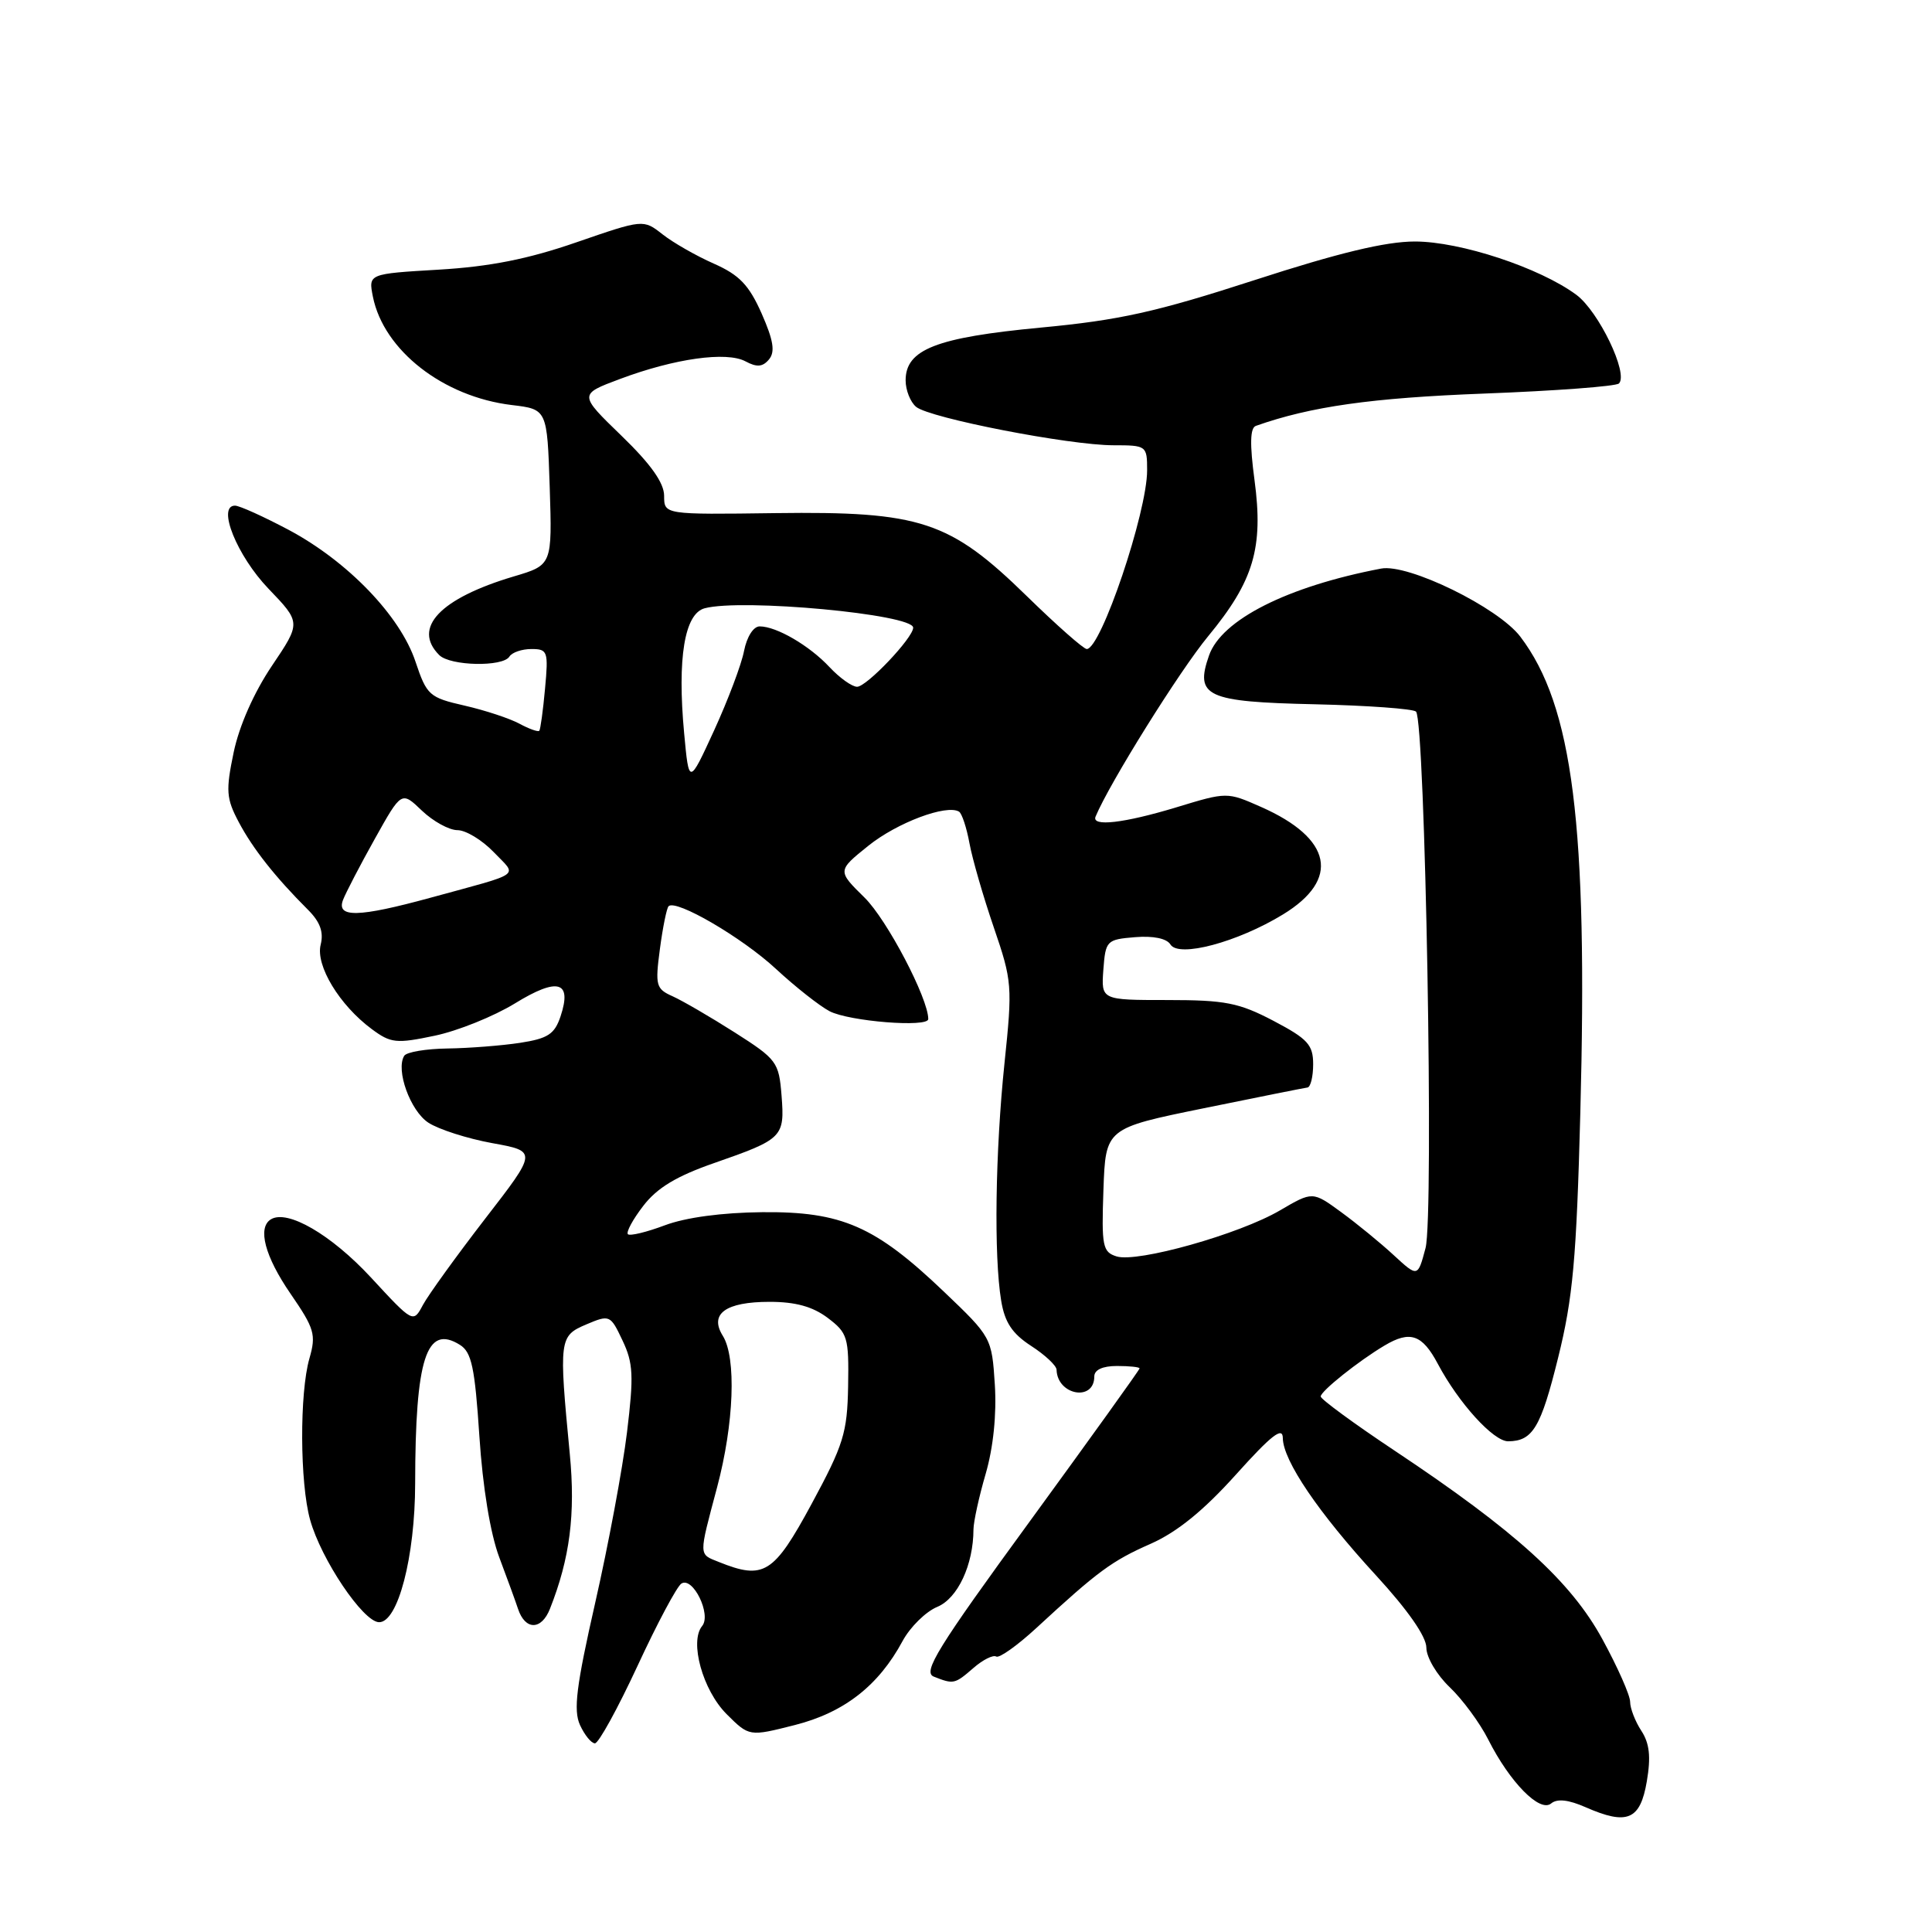 <?xml version="1.0" encoding="UTF-8" standalone="no"?>
<!DOCTYPE svg PUBLIC "-//W3C//DTD SVG 1.1//EN" "http://www.w3.org/Graphics/SVG/1.1/DTD/svg11.dtd" >
<svg xmlns="http://www.w3.org/2000/svg" xmlns:xlink="http://www.w3.org/1999/xlink" version="1.1" viewBox="0 0 256 256">
 <g >
 <path fill="currentColor"
d=" M 218.21 236.05 C 218.77 232.77 218.57 231.00 217.48 229.33 C 216.67 228.09 216.00 226.36 216.00 225.50 C 216.00 224.64 214.35 220.91 212.33 217.21 C 208.15 209.54 200.80 202.87 184.78 192.21 C 179.40 188.63 175.00 185.40 175.00 185.04 C 175.00 184.34 180.02 180.33 183.46 178.29 C 186.85 176.27 188.45 176.82 190.52 180.72 C 193.29 185.93 197.90 191.00 199.85 190.98 C 203.10 190.95 204.17 189.16 206.46 179.90 C 208.42 172.00 208.89 166.83 209.40 147.50 C 210.41 109.34 208.42 93.53 201.45 84.36 C 198.51 80.49 186.58 74.65 183.00 75.34 C 170.58 77.71 161.85 82.12 160.20 86.86 C 158.30 92.29 159.84 93.00 174.22 93.32 C 181.22 93.48 187.25 93.92 187.63 94.29 C 188.85 95.52 190.02 161.14 188.89 165.38 C 187.86 169.25 187.86 169.25 184.68 166.32 C 182.93 164.70 179.80 162.14 177.72 160.62 C 173.93 157.85 173.93 157.85 169.59 160.39 C 164.22 163.54 150.68 167.35 147.95 166.48 C 146.10 165.90 145.95 165.13 146.21 157.67 C 146.50 149.50 146.50 149.50 159.50 146.85 C 166.65 145.39 172.84 144.15 173.25 144.10 C 173.66 144.04 174.00 142.66 174.00 141.02 C 174.00 138.44 173.29 137.66 168.75 135.27 C 164.17 132.87 162.37 132.51 154.70 132.51 C 145.91 132.51 145.91 132.51 146.20 128.50 C 146.49 124.63 146.63 124.49 150.40 124.18 C 152.81 123.98 154.60 124.35 155.09 125.15 C 156.19 126.93 163.97 124.85 170.00 121.17 C 177.63 116.52 176.52 111.09 167.11 106.93 C 162.59 104.93 162.59 104.93 155.89 106.97 C 148.93 109.08 144.59 109.58 145.17 108.20 C 147.00 103.79 156.31 88.87 160.09 84.30 C 166.13 76.98 167.43 72.59 166.23 63.62 C 165.59 58.85 165.64 56.70 166.41 56.43 C 173.69 53.86 181.73 52.72 196.67 52.15 C 206.11 51.79 214.14 51.19 214.52 50.81 C 215.81 49.52 211.83 41.25 208.87 39.06 C 204.01 35.47 193.50 32.00 187.48 32.00 C 183.61 32.00 177.37 33.50 166.25 37.11 C 153.21 41.34 148.33 42.43 137.88 43.41 C 124.05 44.72 120.00 46.30 120.00 50.40 C 120.00 51.70 120.63 53.28 121.39 53.91 C 123.18 55.40 141.70 59.00 147.54 59.00 C 151.92 59.00 152.00 59.06 152.00 62.32 C 152.00 67.89 145.88 86.00 144.00 86.00 C 143.58 86.00 140.01 82.85 136.06 78.99 C 125.84 69.01 122.00 67.74 102.75 67.99 C 88.00 68.19 88.00 68.19 88.00 65.70 C 88.00 63.99 86.24 61.50 82.35 57.74 C 76.69 52.26 76.69 52.26 82.14 50.22 C 89.40 47.50 96.27 46.54 98.78 47.88 C 100.29 48.69 101.06 48.63 101.90 47.62 C 102.73 46.62 102.49 45.10 100.92 41.54 C 99.24 37.76 97.97 36.43 94.58 34.93 C 92.25 33.90 89.20 32.16 87.79 31.05 C 85.24 29.05 85.24 29.05 76.37 32.11 C 69.97 34.33 64.89 35.33 58.15 35.73 C 48.81 36.28 48.81 36.28 49.41 39.31 C 50.84 46.43 58.73 52.58 67.82 53.67 C 72.50 54.23 72.50 54.23 72.84 64.55 C 73.17 74.87 73.17 74.87 68.08 76.38 C 58.30 79.29 54.60 83.20 58.20 86.80 C 59.65 88.25 66.63 88.40 67.50 87.00 C 67.84 86.45 69.15 86.00 70.41 86.00 C 72.57 86.00 72.68 86.30 72.22 91.25 C 71.96 94.14 71.61 96.65 71.46 96.83 C 71.30 97.01 70.12 96.59 68.84 95.90 C 67.55 95.20 64.28 94.12 61.57 93.50 C 56.88 92.43 56.55 92.14 55.05 87.66 C 53.03 81.60 46.07 74.38 38.25 70.21 C 34.93 68.45 31.73 67.00 31.14 67.00 C 28.71 67.00 31.40 73.65 35.57 78.00 C 39.89 82.50 39.89 82.50 36.02 88.24 C 33.64 91.78 31.69 96.19 30.96 99.70 C 29.90 104.78 29.98 105.81 31.64 108.94 C 33.50 112.46 36.51 116.26 40.79 120.53 C 42.42 122.15 42.91 123.50 42.49 125.18 C 41.80 127.94 44.98 133.19 49.26 136.36 C 51.78 138.23 52.51 138.31 57.59 137.24 C 60.66 136.60 65.43 134.67 68.21 132.97 C 73.91 129.46 75.83 130.00 74.28 134.66 C 73.49 137.03 72.61 137.61 68.92 138.18 C 66.49 138.55 62.16 138.89 59.31 138.93 C 56.45 138.97 53.87 139.40 53.56 139.90 C 52.41 141.77 54.36 147.19 56.76 148.76 C 58.12 149.65 61.93 150.87 65.22 151.47 C 71.20 152.55 71.20 152.55 64.26 161.52 C 60.45 166.46 56.75 171.59 56.04 172.91 C 54.75 175.33 54.75 175.33 49.13 169.25 C 43.87 163.58 38.08 160.22 35.89 161.57 C 34.09 162.68 35.10 166.49 38.50 171.43 C 41.67 176.04 41.91 176.84 41.00 180.00 C 39.68 184.59 39.73 196.50 41.09 201.38 C 42.55 206.63 48.10 214.88 50.21 214.95 C 52.72 215.03 55.00 206.29 55.01 196.57 C 55.03 179.97 56.50 175.42 60.94 178.20 C 62.49 179.16 62.92 181.19 63.52 190.30 C 63.96 197.05 64.97 203.21 66.16 206.37 C 67.22 209.19 68.34 212.26 68.64 213.18 C 69.59 216.04 71.74 216.04 72.87 213.18 C 75.51 206.51 76.27 200.64 75.50 192.66 C 74.04 177.44 74.10 177.02 77.67 175.50 C 80.79 174.18 80.88 174.22 82.49 177.63 C 83.91 180.61 83.99 182.31 83.08 189.80 C 82.50 194.58 80.61 204.72 78.88 212.32 C 76.36 223.41 75.96 226.61 76.85 228.57 C 77.46 229.90 78.35 231.00 78.83 231.00 C 79.32 231.00 81.85 226.39 84.47 220.75 C 87.08 215.11 89.70 210.20 90.29 209.83 C 91.82 208.87 94.29 213.94 93.04 215.45 C 91.33 217.52 93.11 223.95 96.27 227.12 C 99.27 230.11 99.27 230.11 105.31 228.58 C 111.85 226.92 116.41 223.37 119.60 217.44 C 120.60 215.59 122.67 213.55 124.19 212.92 C 126.90 211.80 128.98 207.35 128.99 202.65 C 129.00 201.64 129.72 198.32 130.61 195.28 C 131.62 191.80 132.07 187.41 131.82 183.47 C 131.42 177.25 131.37 177.16 125.07 171.15 C 115.97 162.46 111.53 160.52 101.00 160.62 C 95.69 160.67 90.85 161.32 88.09 162.36 C 85.67 163.27 83.47 163.80 83.20 163.54 C 82.94 163.27 83.85 161.58 85.24 159.78 C 87.06 157.40 89.65 155.84 94.63 154.11 C 103.73 150.94 103.99 150.68 103.56 145.17 C 103.21 140.73 102.94 140.36 97.35 136.80 C 94.13 134.75 90.43 132.60 89.12 132.01 C 86.92 131.03 86.80 130.58 87.44 125.75 C 87.82 122.88 88.34 120.33 88.59 120.08 C 89.56 119.11 98.34 124.23 102.81 128.38 C 105.39 130.77 108.59 133.29 109.92 133.99 C 112.51 135.34 123.00 136.18 123.00 135.03 C 123.00 132.29 117.53 121.86 114.56 118.94 C 110.94 115.38 110.94 115.38 115.07 112.06 C 118.88 109.00 125.44 106.54 127.08 107.55 C 127.46 107.79 128.08 109.67 128.46 111.74 C 128.84 113.81 130.29 118.82 131.68 122.88 C 134.12 130.00 134.17 130.65 133.10 140.88 C 131.88 152.62 131.68 166.43 132.66 172.34 C 133.13 175.22 134.12 176.71 136.63 178.34 C 138.47 179.53 139.99 180.95 140.00 181.50 C 140.10 184.88 145.00 185.76 145.00 182.39 C 145.00 181.51 146.10 181.00 148.00 181.00 C 149.65 181.00 151.00 181.14 151.00 181.32 C 151.00 181.50 144.46 190.60 136.48 201.55 C 124.21 218.36 122.23 221.57 123.73 222.16 C 126.36 223.20 126.50 223.17 128.98 221.02 C 130.23 219.93 131.59 219.25 132.00 219.50 C 132.40 219.75 134.79 218.05 137.31 215.73 C 145.49 208.18 147.32 206.83 152.47 204.56 C 155.97 203.01 159.48 200.16 163.76 195.40 C 168.47 190.16 169.97 188.99 169.98 190.55 C 170.01 193.54 174.71 200.46 182.33 208.75 C 186.54 213.33 189.00 216.86 189.00 218.32 C 189.00 219.60 190.38 221.93 192.09 223.56 C 193.79 225.18 196.09 228.30 197.20 230.50 C 200.07 236.18 204.04 240.21 205.53 238.97 C 206.34 238.30 207.83 238.47 210.11 239.47 C 215.62 241.89 217.34 241.16 218.21 236.05 Z  M 95.25 206.97 C 92.55 205.89 92.56 206.32 95.02 197.07 C 97.26 188.65 97.59 179.92 95.78 177.01 C 93.95 174.09 96.14 172.50 101.98 172.50 C 105.41 172.50 107.69 173.13 109.68 174.63 C 112.32 176.63 112.49 177.20 112.38 183.66 C 112.27 189.86 111.78 191.43 107.54 199.28 C 102.52 208.56 101.22 209.37 95.25 206.97 Z  M 45.45 119.25 C 45.82 118.29 47.71 114.65 49.66 111.16 C 53.20 104.82 53.20 104.82 55.90 107.41 C 57.39 108.83 59.51 110.00 60.62 110.00 C 61.72 110.00 63.88 111.31 65.41 112.90 C 68.57 116.21 69.48 115.55 57.02 118.96 C 47.51 121.56 44.55 121.63 45.45 119.25 Z  M 90.65 97.13 C 89.73 87.23 90.70 81.31 93.37 80.60 C 98.30 79.28 121.00 81.39 121.00 83.17 C 121.00 84.51 114.84 91.00 113.57 91.00 C 112.90 91.00 111.26 89.83 109.92 88.40 C 107.25 85.54 102.89 83.00 100.66 83.00 C 99.83 83.00 98.96 84.38 98.59 86.25 C 98.25 88.04 96.46 92.77 94.63 96.77 C 91.29 104.04 91.29 104.04 90.65 97.13 Z "/>
</g>
</svg>
